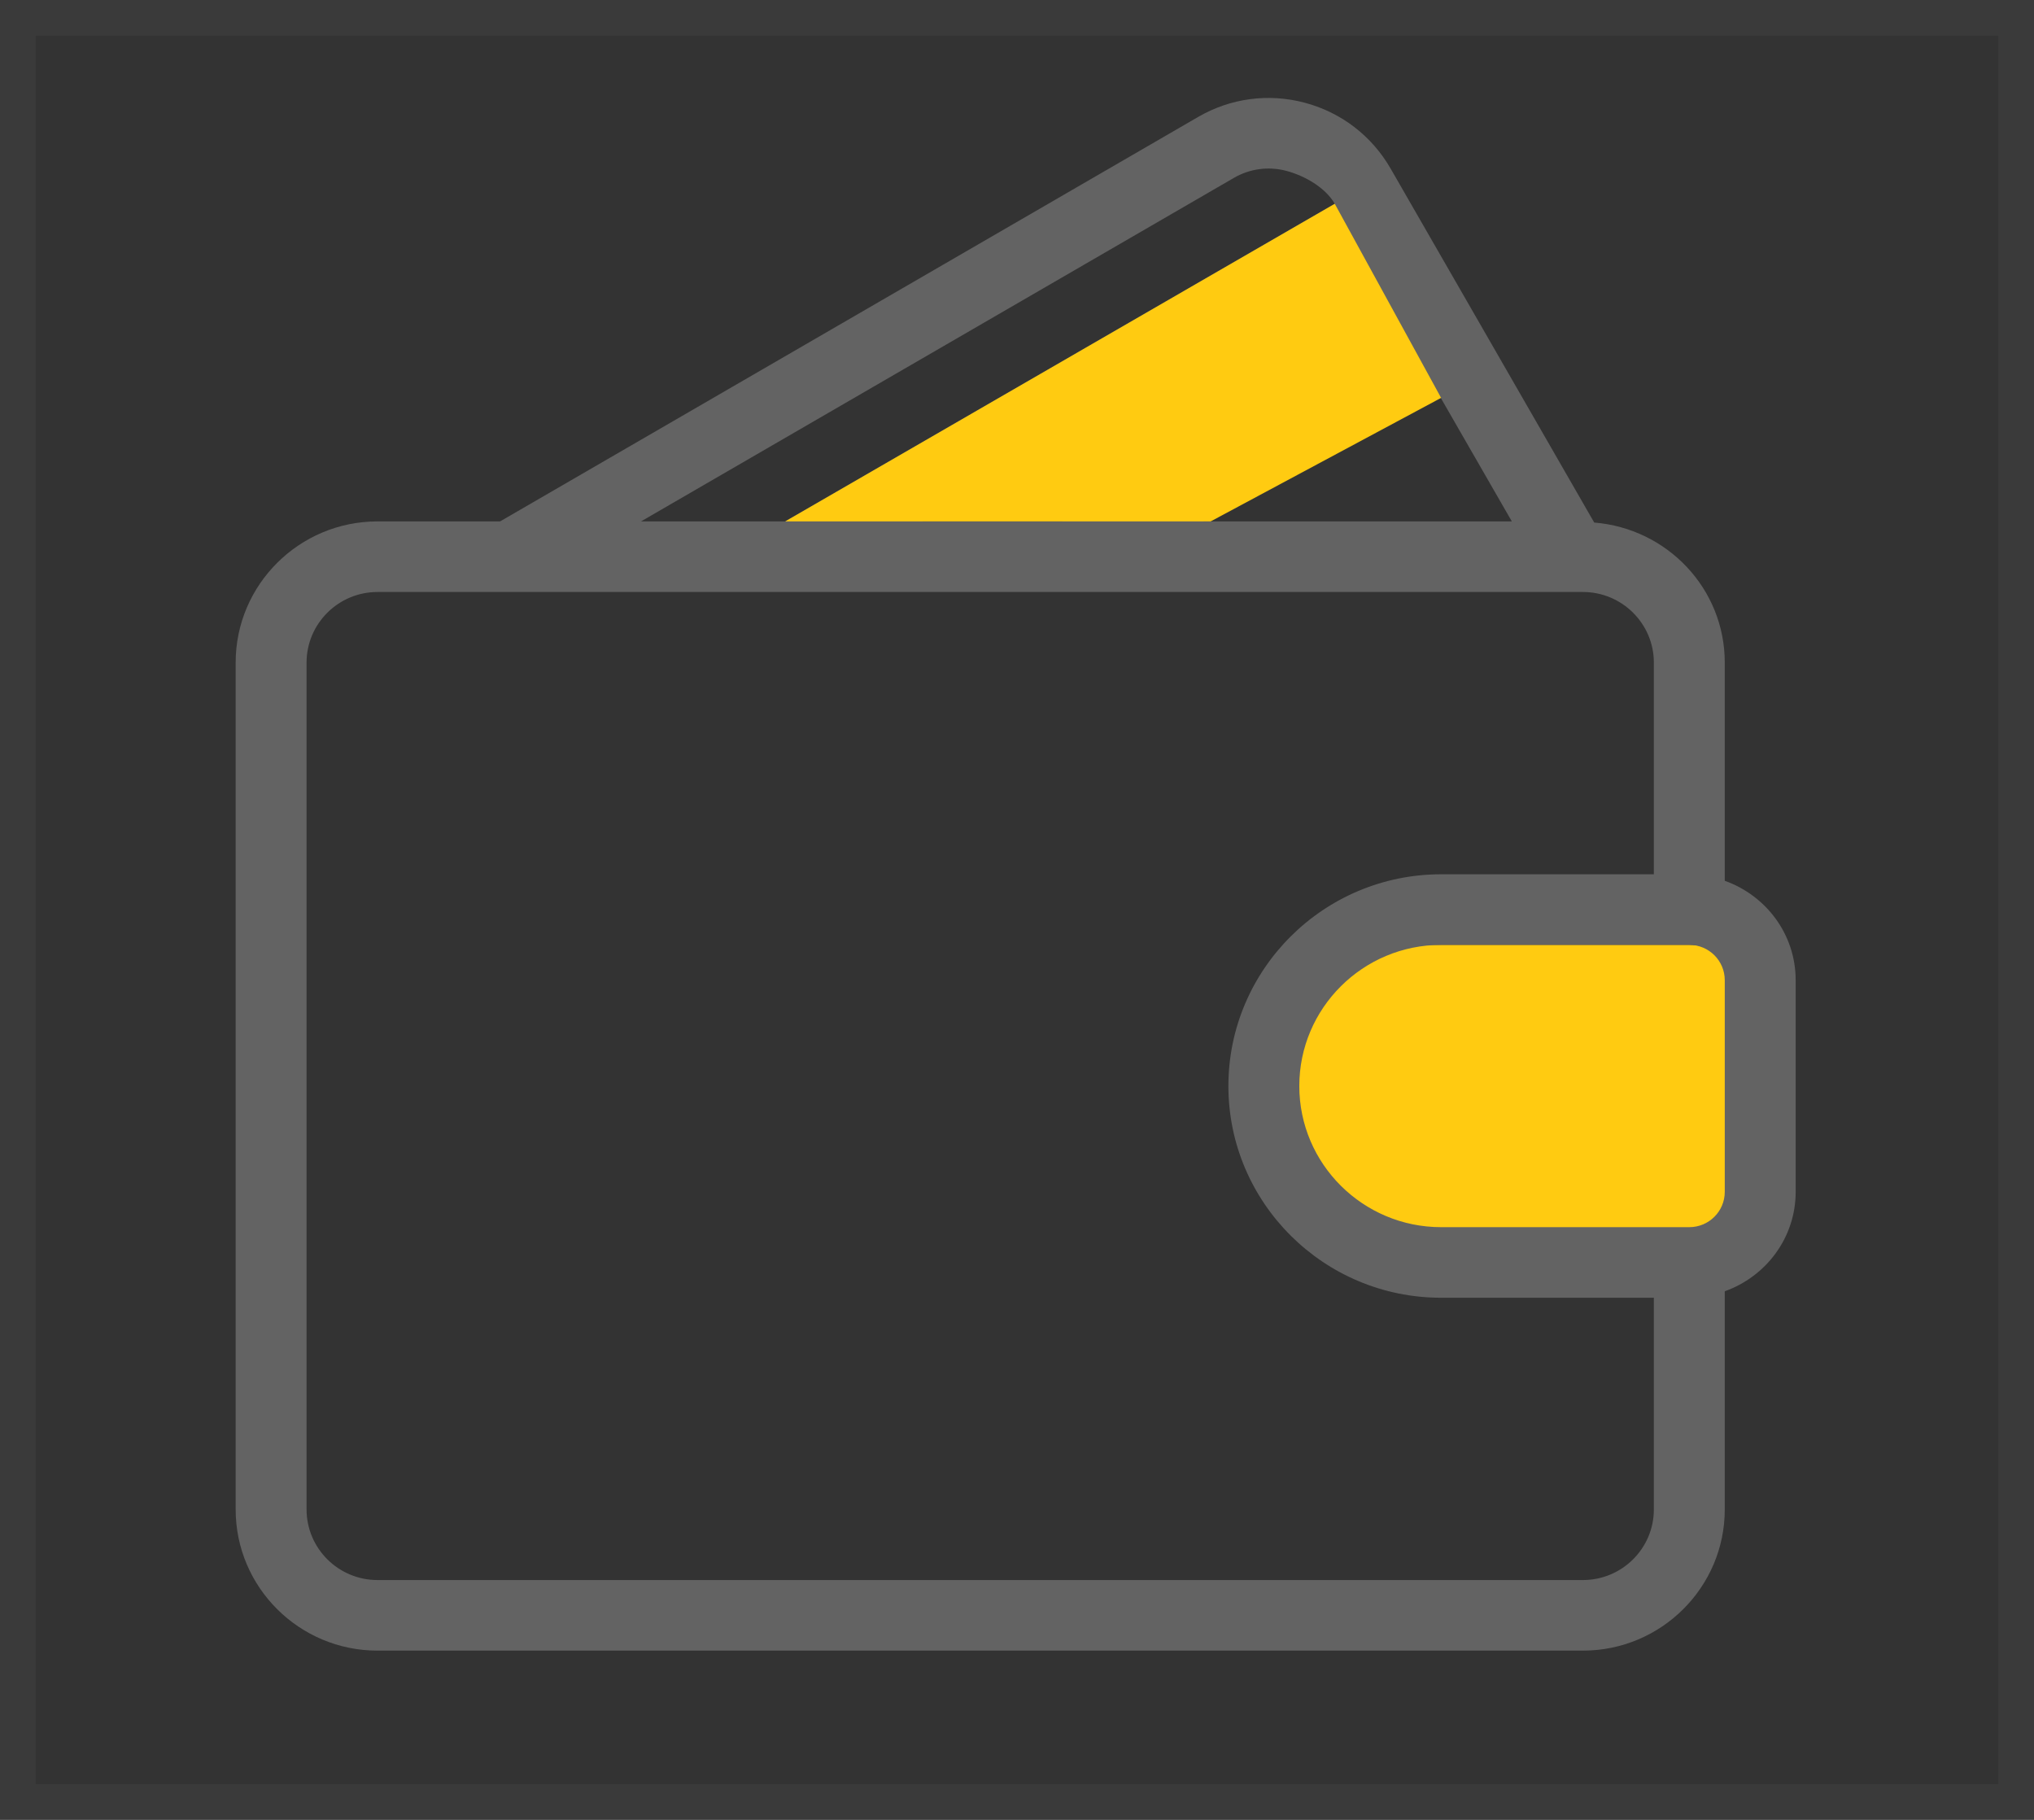 <svg width="57" height="51" viewBox="0 0 57 51" fill="none" xmlns="http://www.w3.org/2000/svg">
<rect x="0" y="0" width="57" height="51" fill="#333333" stroke="none"/>
<path d="M36.411 28.478C36.411 27.374 37.307 26.478 38.411 26.478H47.328C48.432 26.478 49.328 27.374 49.328 28.478V33.379C49.328 34.483 48.432 35.379 47.328 35.379H38.411C37.307 35.379 36.411 34.483 36.411 33.379V28.478Z" fill="#FFCB11"/>
<path d="M48.334 24.683V18.568C48.334 16.494 46.718 14.808 44.676 14.644L38.97 4.724C38.441 3.807 37.587 3.151 36.565 2.879C35.548 2.608 34.485 2.75 33.575 3.278L14.014 14.612H10.578C8.386 14.612 6.604 16.386 6.604 18.568V42.301C6.604 44.483 8.386 46.257 10.578 46.257H44.36C46.551 46.257 48.334 44.483 48.334 42.301V36.186C49.488 35.776 50.321 34.689 50.321 33.401V27.468C50.321 26.18 49.488 25.093 48.334 24.683ZM42.367 14.612H33.707L40.202 10.849L42.367 14.612ZM39.215 9.132L29.758 14.612H25.835L38.234 7.427L39.215 9.132ZM34.575 4.987C35.025 4.725 35.549 4.656 36.051 4.789C36.559 4.924 37.142 5.255 37.405 5.711L22.004 14.612H17.963L34.575 4.987ZM46.347 42.301C46.347 43.392 45.455 44.279 44.36 44.279H10.578C9.483 44.279 8.591 43.392 8.591 42.301V18.568C8.591 17.478 9.483 16.59 10.578 16.59H44.36C45.455 16.59 46.347 17.478 46.347 18.568V24.501H40.385C37.098 24.501 34.424 27.163 34.424 30.435C34.424 33.706 37.098 36.368 40.385 36.368H46.347V42.301ZM48.334 33.401C48.334 33.947 47.889 34.39 47.34 34.39H40.385C38.194 34.39 36.411 32.616 36.411 30.435C36.411 28.253 38.193 26.479 40.385 26.479H47.34C47.889 26.479 48.334 26.922 48.334 27.468V33.401Z" fill="#636363"/>
<path d="M40.385 11.15L37.405 5.711L22.004 14.612H33.927L40.385 11.15Z" fill="#FFCB11"/>
<rect x="0.5" y="0.5" width="56" height="50" stroke="#F7F7F7" stroke-opacity="0.04"/>
</svg>

